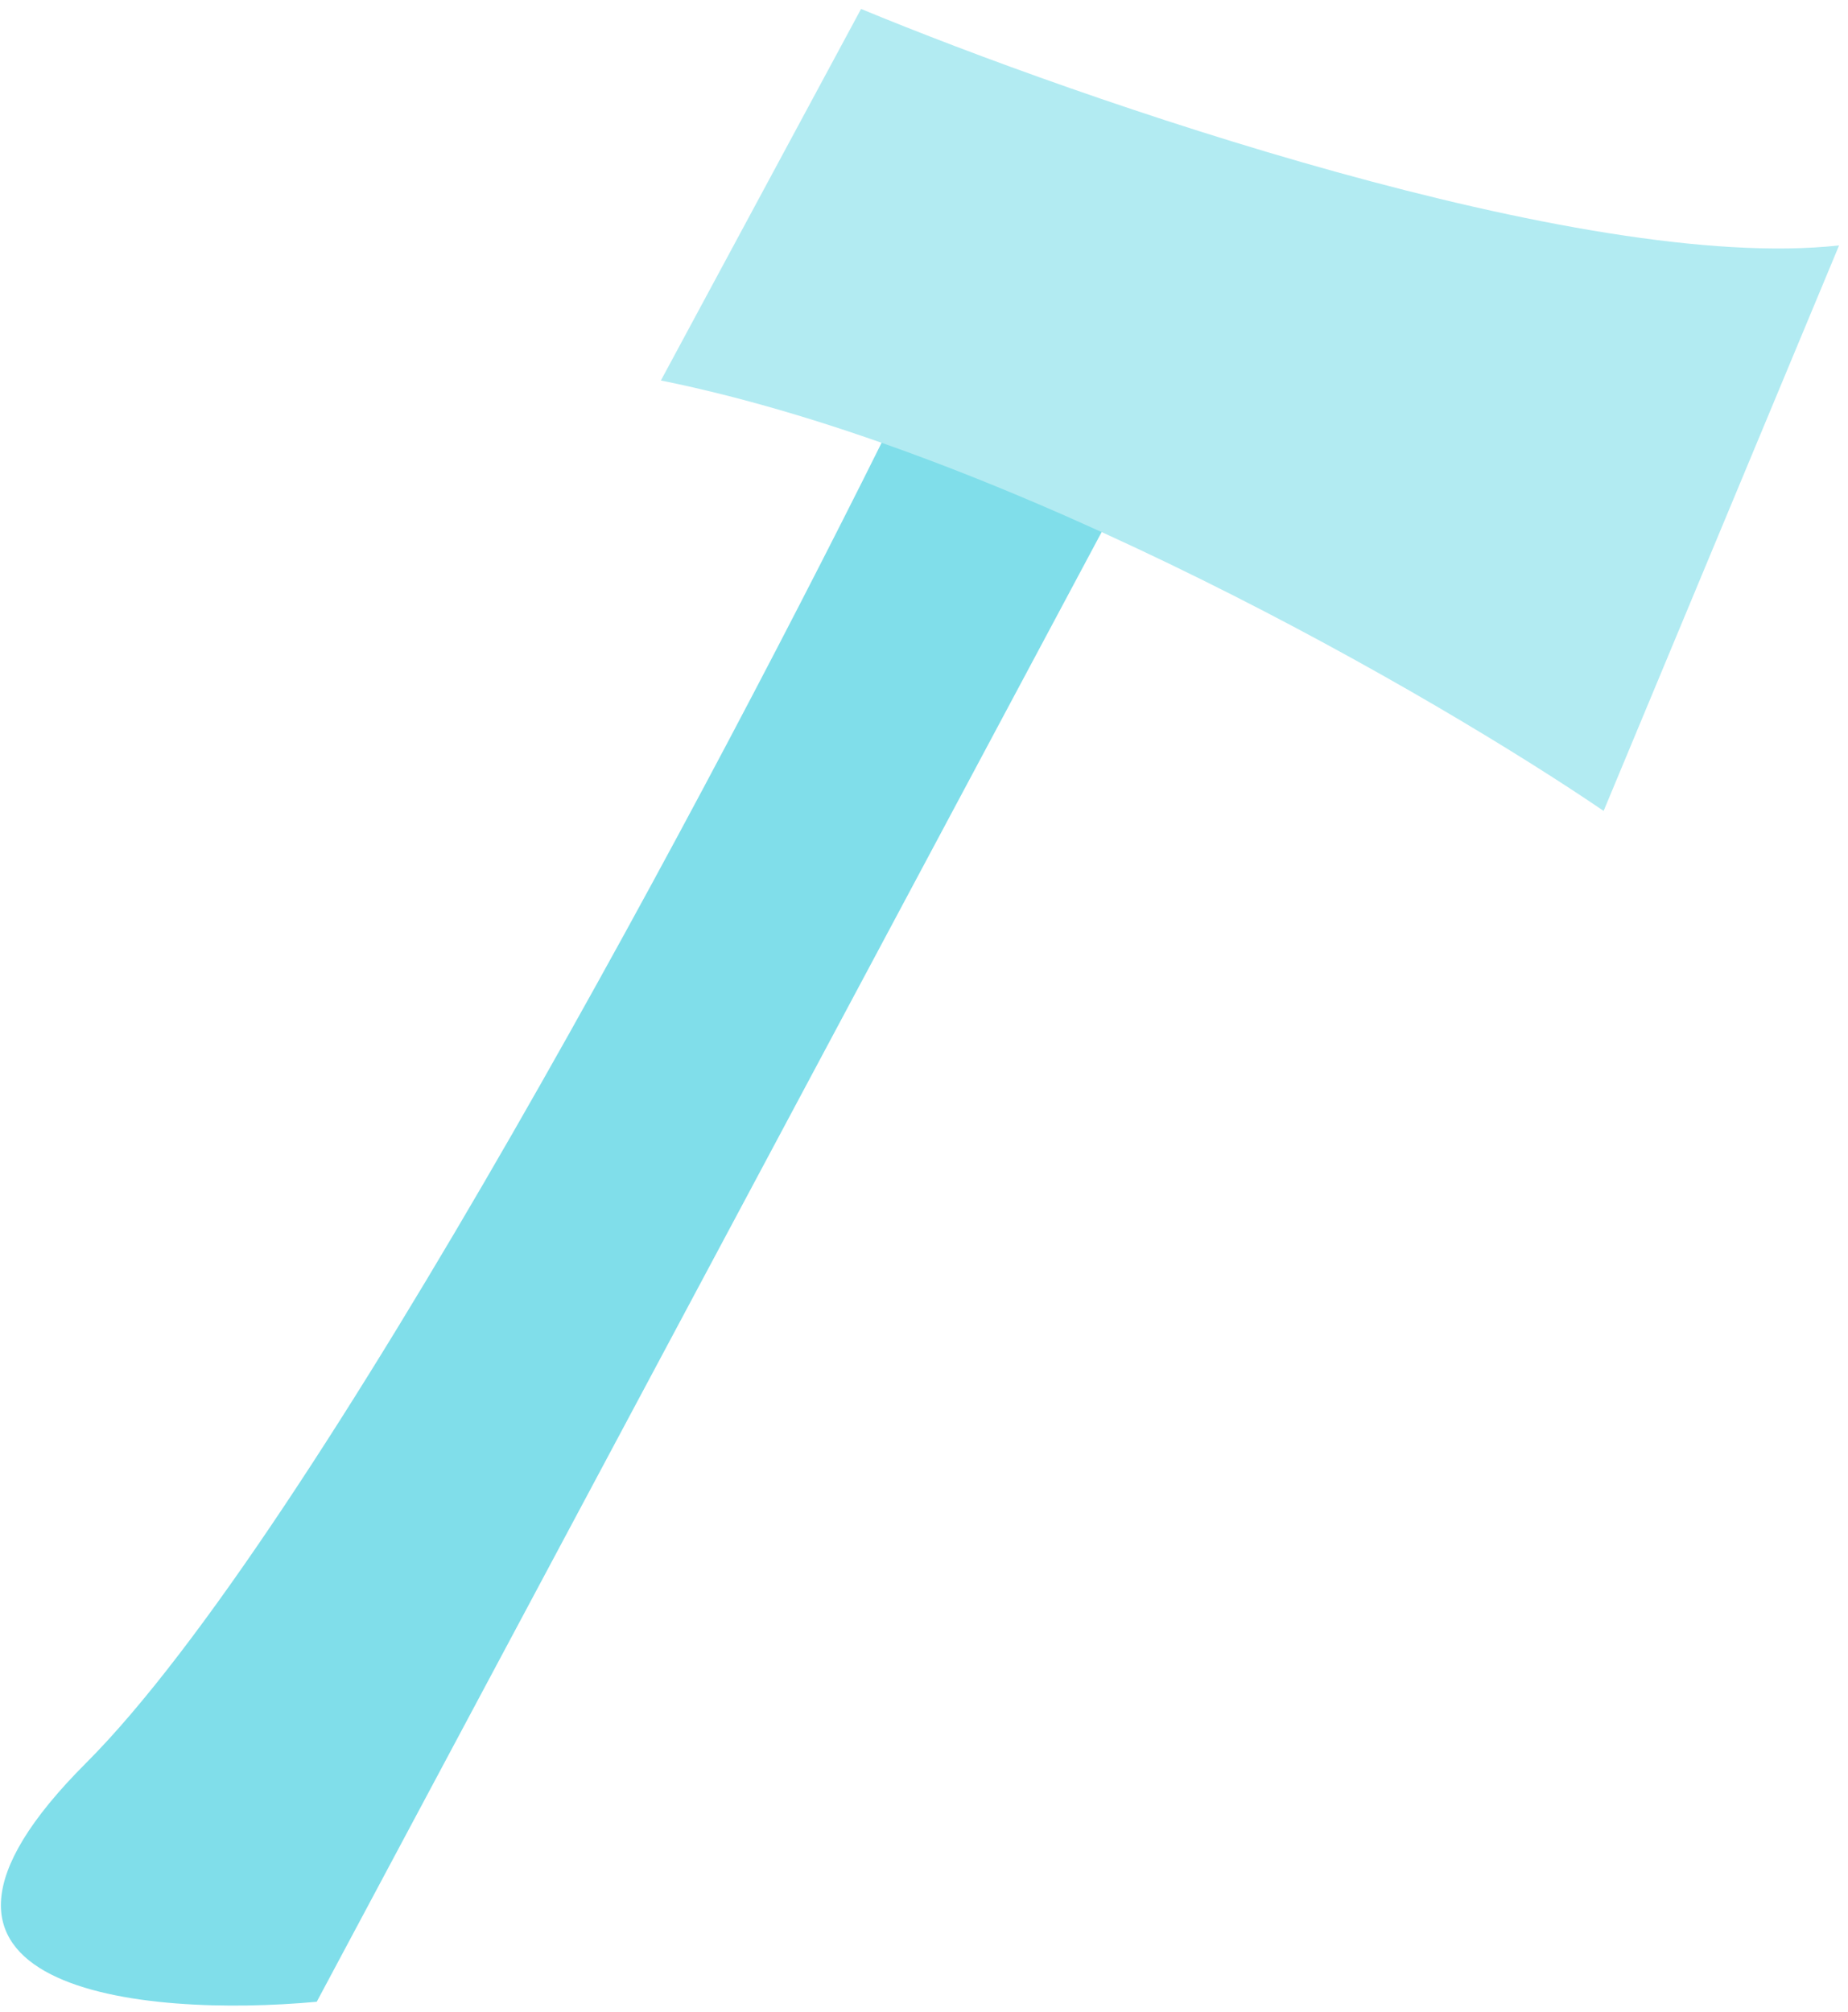 <svg width="259" height="282" viewBox="0 0 259 282" fill="none" xmlns="http://www.w3.org/2000/svg">
<path d="M12.052 247.109C44.169 214.993 101.264 107.344 125.798 57.533L158.137 67.57L44.392 280.564C20.23 282.794 -20.064 279.225 12.052 247.109Z" fill="#80DEEA"/>
<path d="M120.679 1.252L92.624 53.328C142.112 63.32 201.328 97.71 224.75 113.656L257.75 34.398C221.674 38.361 151.338 13.951 120.679 1.252Z" fill="#B2EBF2"/>
</svg>
